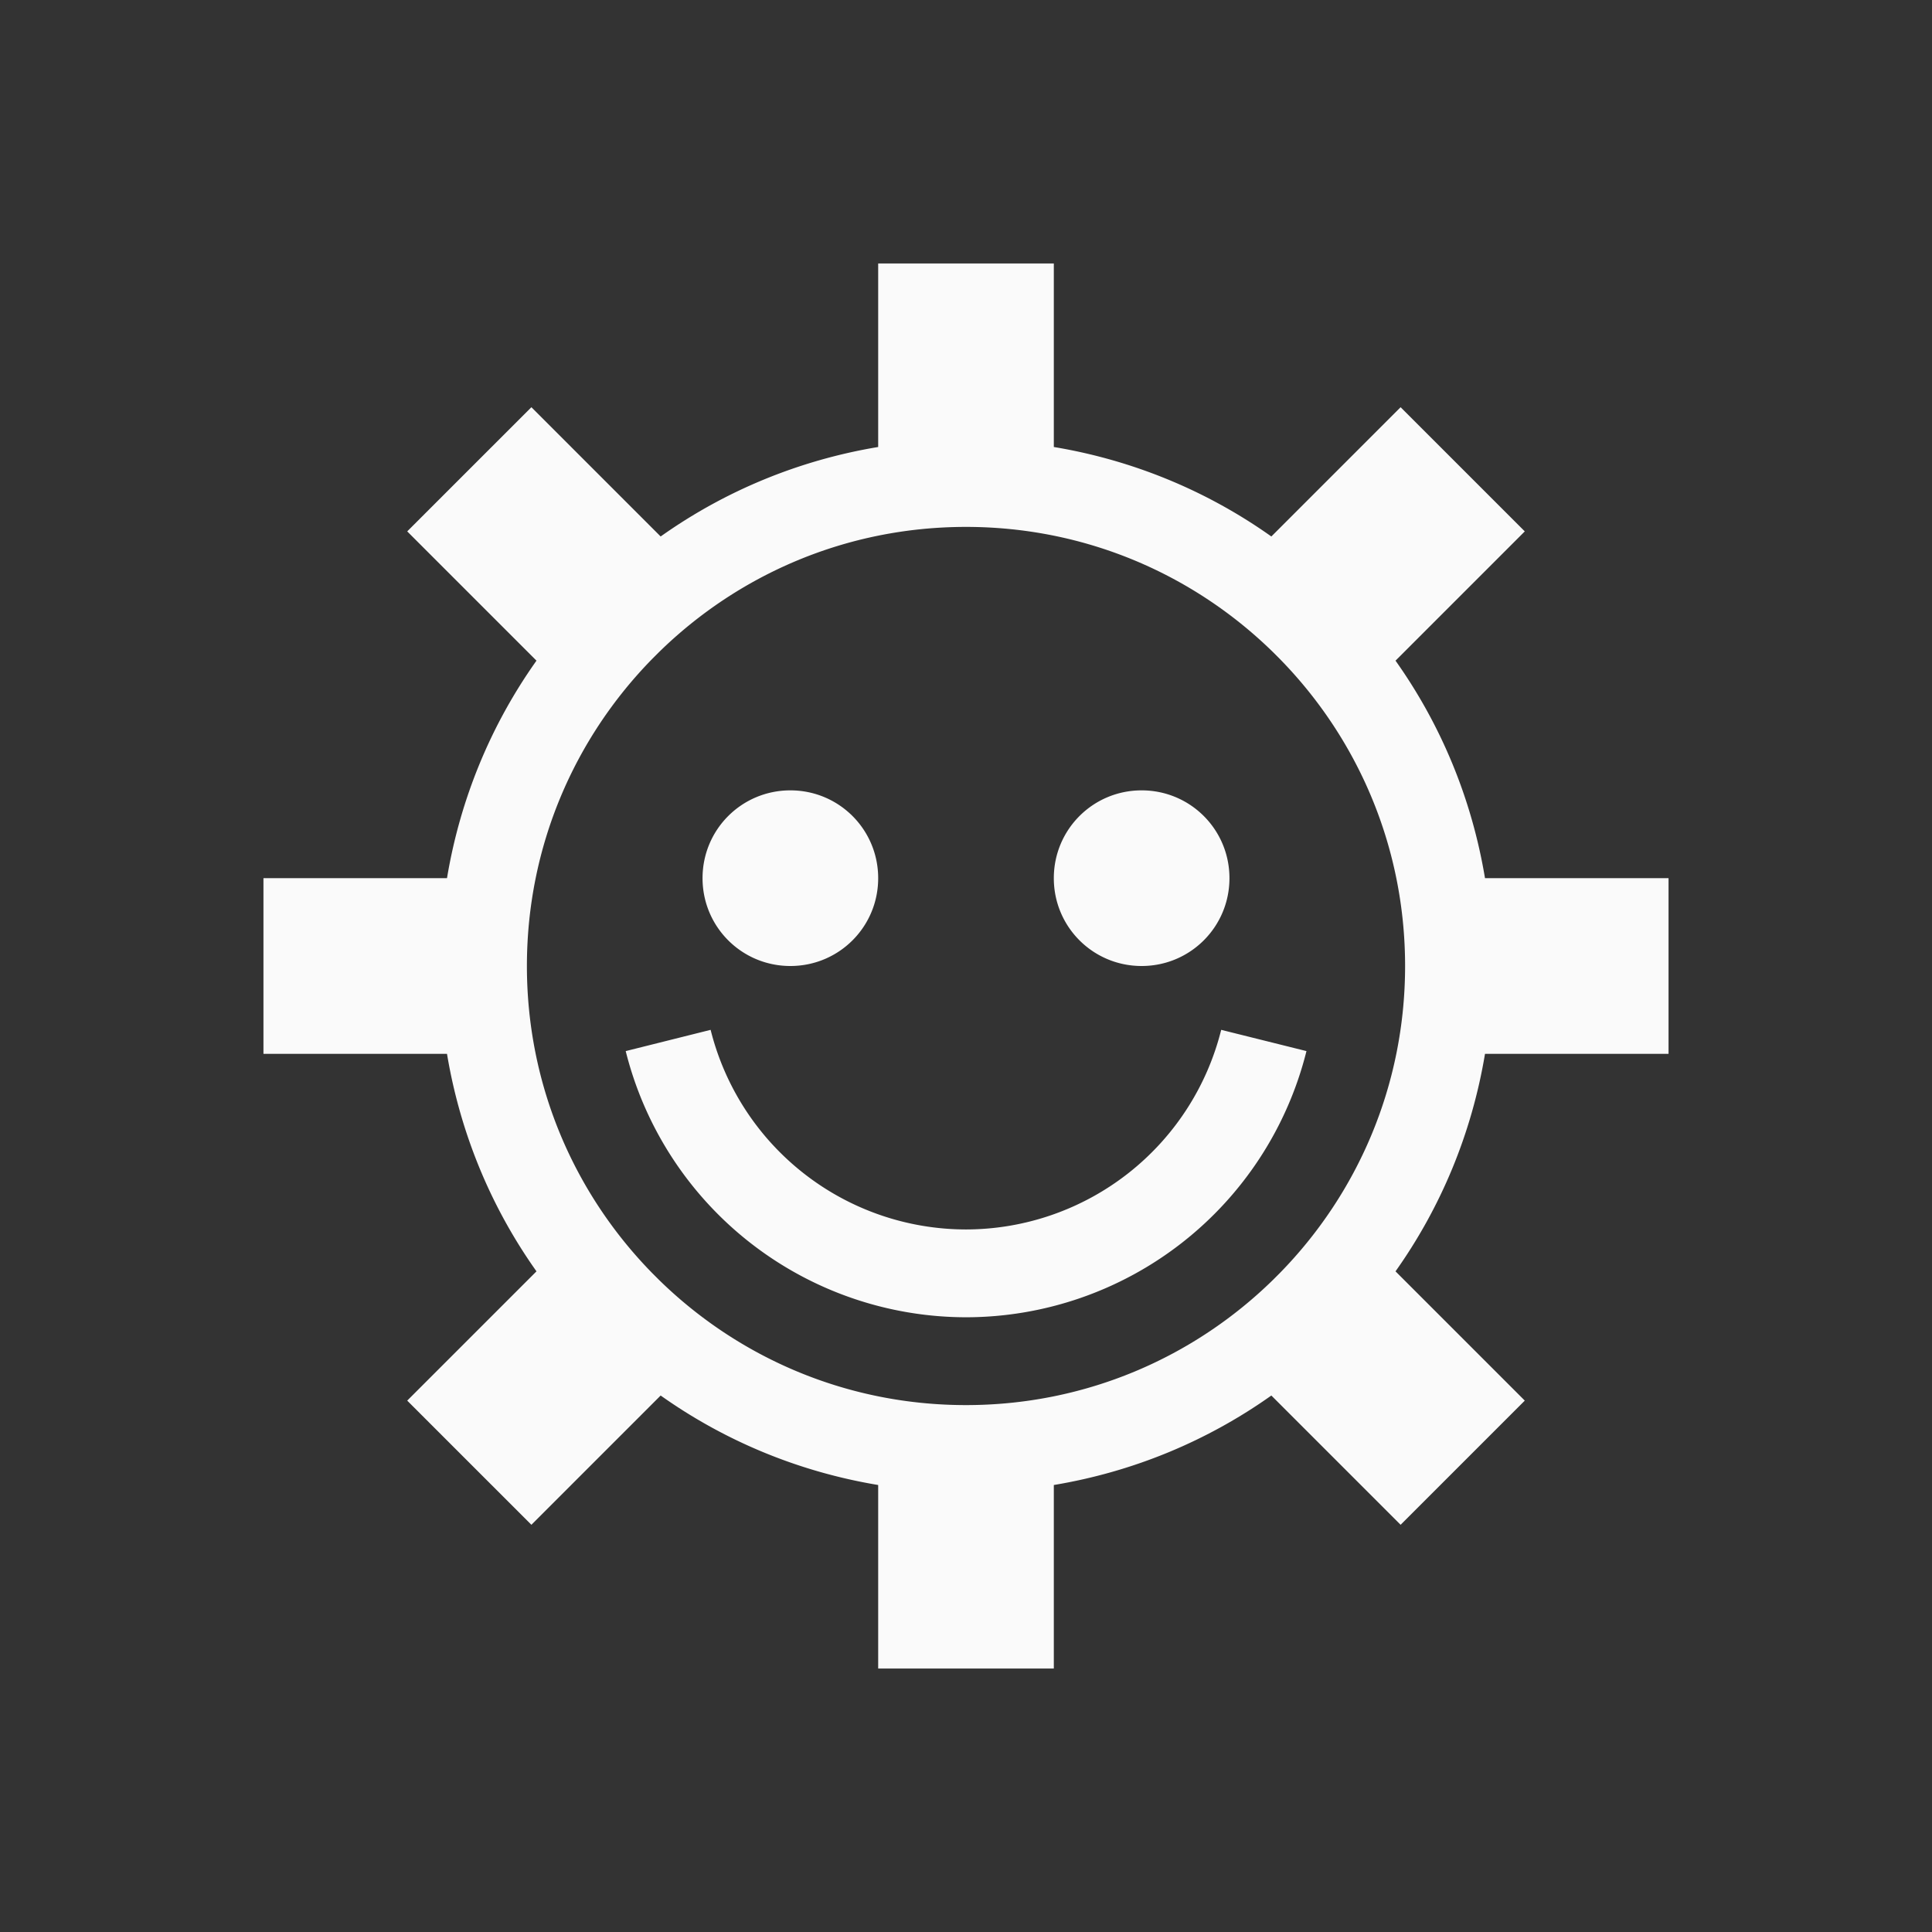 <svg xmlns="http://www.w3.org/2000/svg" viewBox="0 0 22 22">
  <rect x="0" y="0" width="22" height="22" fill="#333333" stroke="none"/>
  <defs id="defs3051">
    <style type="text/css" id="current-color-scheme">
      .ColorScheme-Text {
        color:#fafafa;
      }
      </style>
  </defs>
 <path 
     style="fill:currentColor;fill-opacity:1;stroke:none" 
     d="M 10 3 L 10 5.09 C 9.087 5.242 8.246 5.596 7.523 6.109 L 6.051 4.637 L 4.637 6.051 L 6.109 7.523 C 5.596 8.246 5.242 9.087 5.09 10 L 3 10 L 3 12 L 5.09 12 C 5.242 12.913 5.596 13.754 6.109 14.477 L 4.637 15.949 L 6.051 17.363 L 7.523 15.891 C 8.246 16.404 9.087 16.758 10 16.91 L 10 19 L 12 19 L 12 16.91 C 12.913 16.758 13.754 16.404 14.477 15.891 L 15.949 17.363 L 17.363 15.949 L 15.891 14.477 C 16.404 13.754 16.758 12.913 16.91 12 L 19 12 L 19 10 L 16.91 10 C 16.758 9.087 16.404 8.246 15.891 7.523 L 17.363 6.051 L 15.949 4.637 L 14.477 6.109 C 13.754 5.596 12.913 5.242 12 5.09 L 12 3 L 10 3 z M 11 6 C 12.364 6 13.594 6.544 14.494 7.424 L 14.576 7.506 C 15.456 8.406 16 9.636 16 11 C 16 12.364 15.456 13.594 14.576 14.494 L 14.494 14.576 C 13.594 15.456 12.364 16 11 16 C 9.636 16 8.406 15.456 7.506 14.576 L 7.424 14.494 C 6.544 13.594 6 12.364 6 11 C 6 9.636 6.544 8.406 7.424 7.506 L 7.506 7.424 C 8.406 6.544 9.636 6 11 6 z M 9 9 C 8.446 9 8 9.446 8 10 C 8 10.554 8.446 11 9 11 C 9.554 11 10 10.554 10 10 C 10 9.446 9.554 9 9 9 z M 13 9 C 12.446 9 12 9.446 12 10 C 12 10.554 12.446 11 13 11 C 13.554 11 14 10.554 14 10 C 14 9.446 13.554 9 13 9 z M 8.092 11.727 L 7.125 11.969 A 4 4 0 0 0 11 15 A 4 4 0 0 0 14.877 11.969 L 13.906 11.727 A 3 3 0 0 1 11 14 A 3 3 0 0 1 8.092 11.727 z "
     class="ColorScheme-Text"
     />
</svg>
